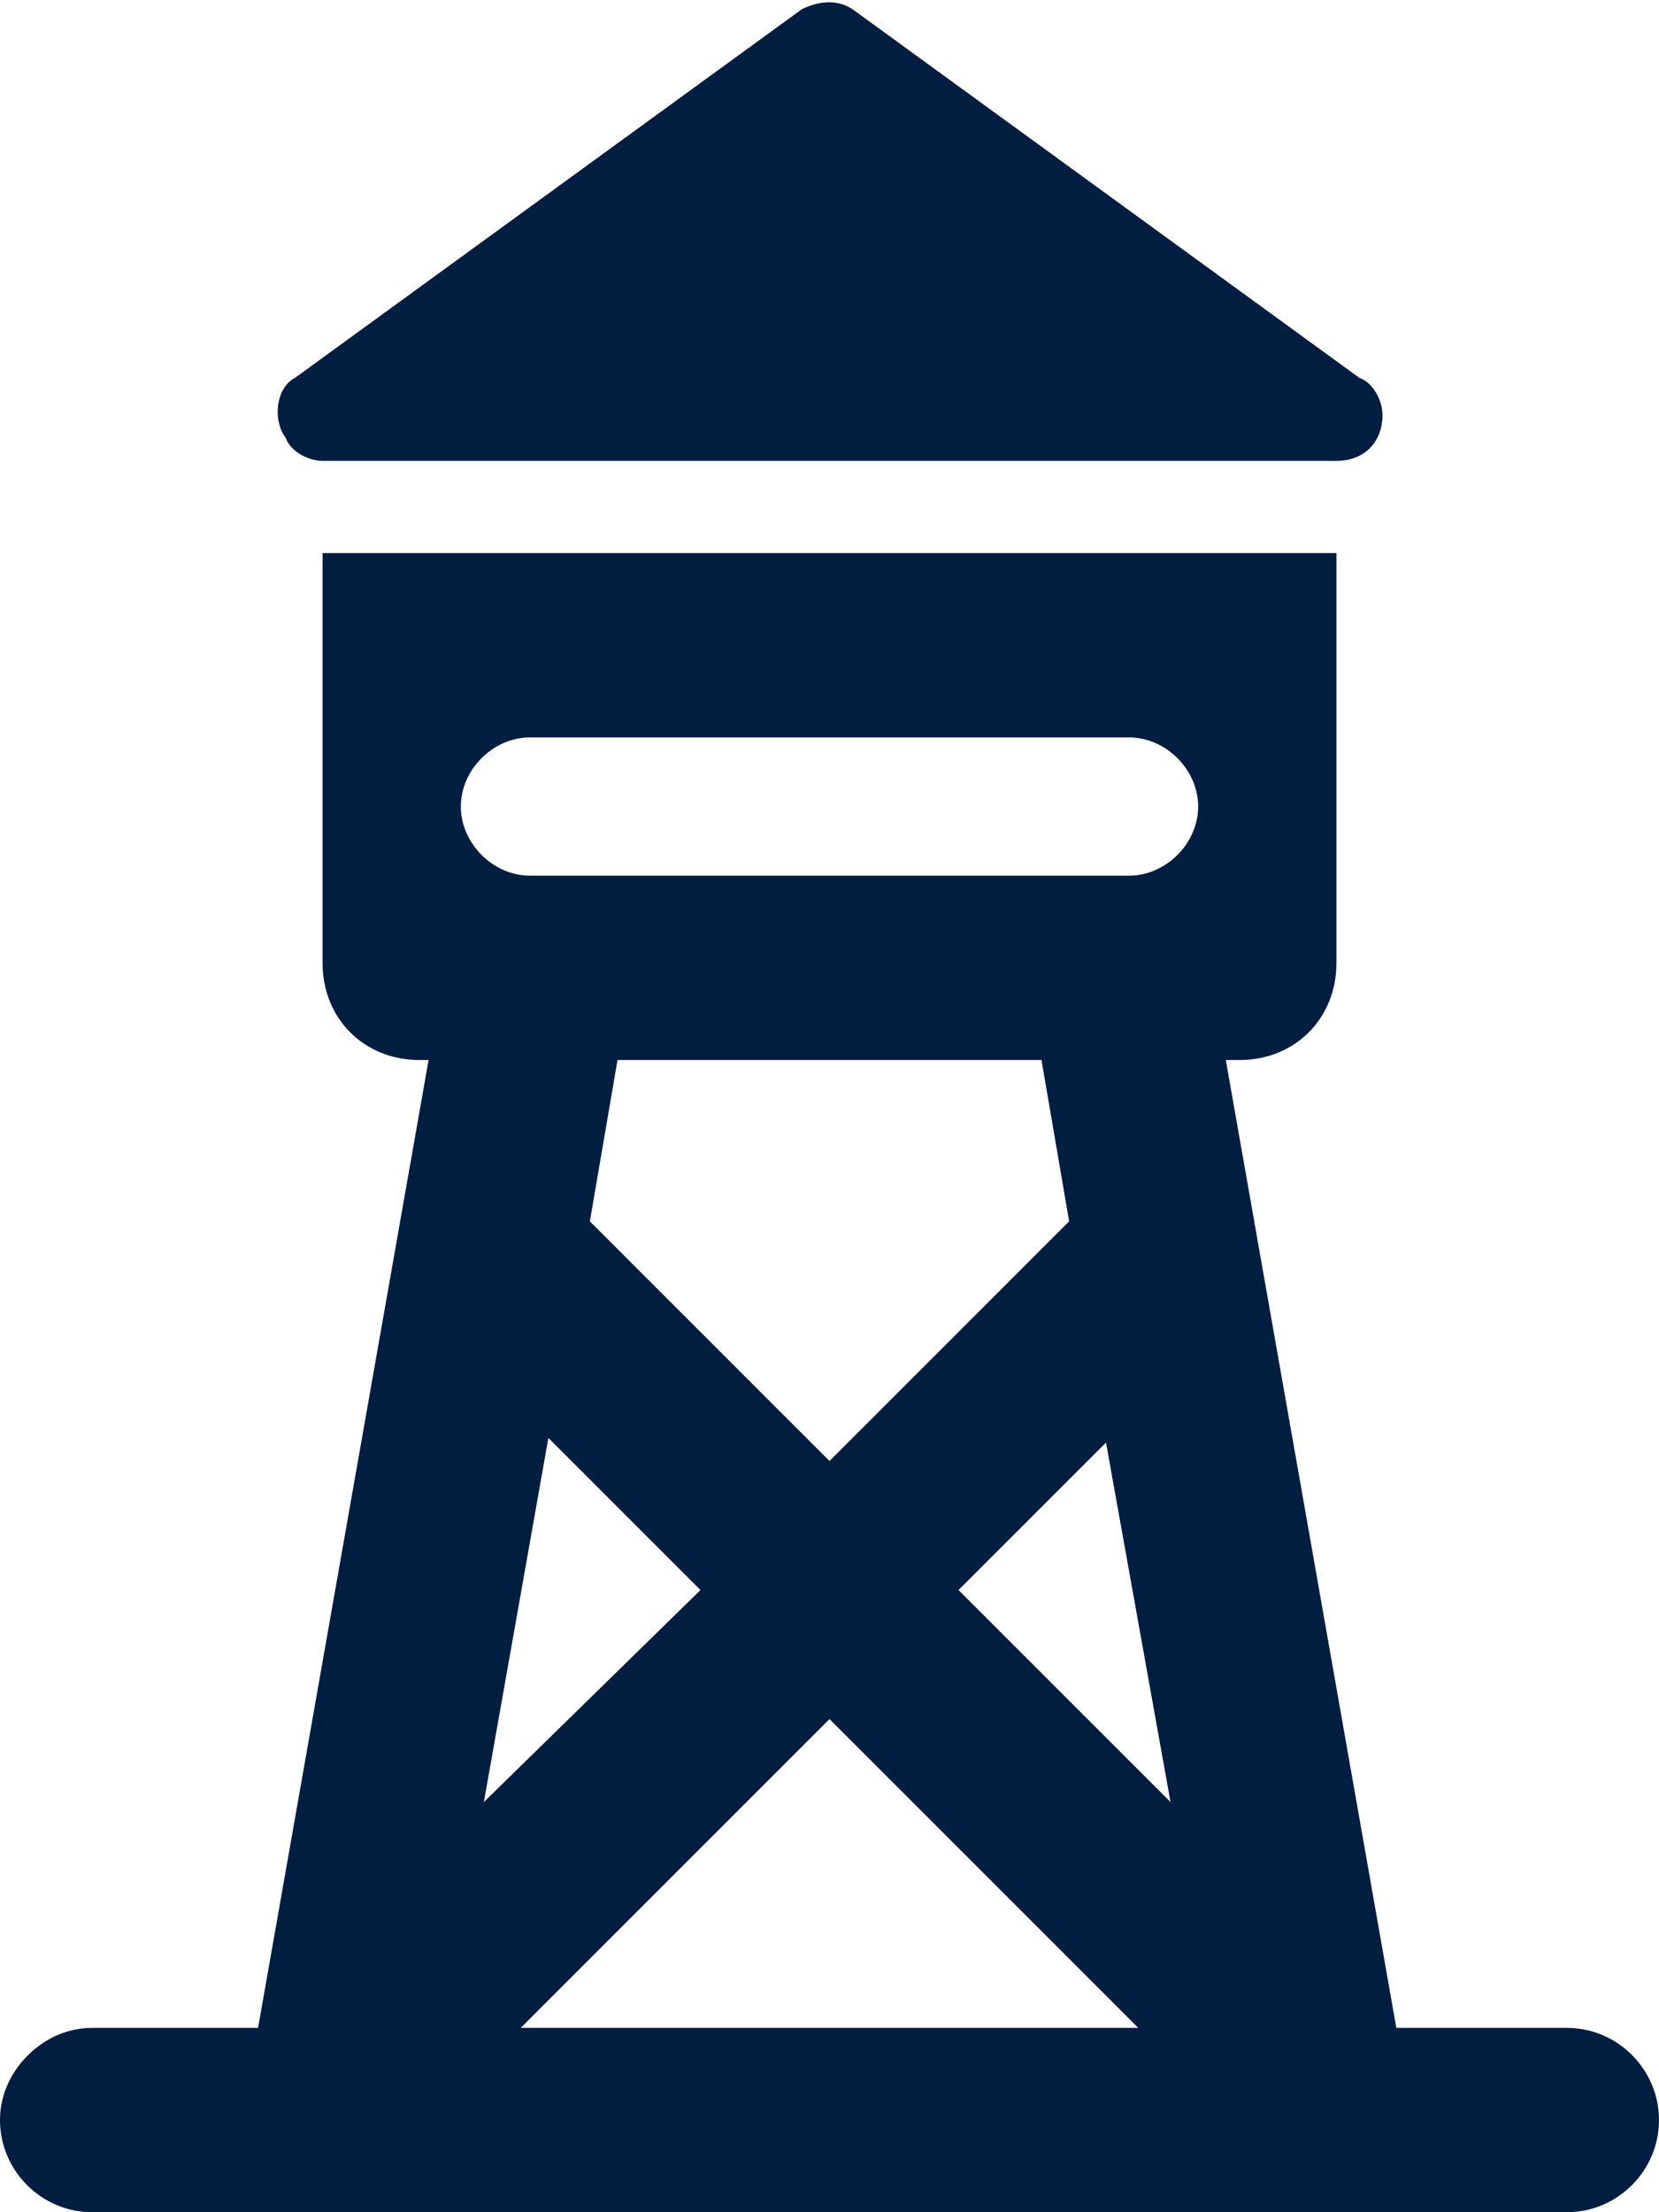 <?xml version="1.0" encoding="utf-8"?>
<!-- Generator: Adobe Illustrator 25.0.0, SVG Export Plug-In . SVG Version: 6.00 Build 0)  -->
<svg version="1.1" id="Layer_1" xmlns="http://www.w3.org/2000/svg" xmlns:xlink="http://www.w3.org/1999/xlink" x="0px" y="0px"
	 viewBox="0 0 36 48" style="enable-background:new 0 0 36 48;" xml:space="preserve">
<style type="text/css">
	.st0{fill:#011E41;}
</style>
<g id="Layer_2_1_">
	<g id="Icons">
		<path class="st0" d="M7,10h22c0.6,0,1-0.4,1-1c0-0.3-0.2-0.7-0.5-0.8l-11-8c-0.3-0.2-0.7-0.2-1.1,0l-11,8C6,8.4,5.9,9.1,6.2,9.5
			C6.3,9.8,6.7,10,7,10z"/>
		<path class="st0" d="M34,44h-3.7l-3.7-21h0.3c1.2,0,2.1-0.9,2.1-2.1c0,0,0,0,0,0V12H7v8.9C7,22.1,7.9,23,9.1,23c0,0,0,0,0,0h0.2
			L5.6,44H2c-0.5,0-1,0.2-1.4,0.6C0.2,45,0,45.5,0,46c0,1.1,0.9,2,2,2h32c1.1,0,2-0.9,2-2C36,44.9,35.1,44,34,44z M18,37.3l6.7,6.7
			H11.3L18,37.3z M10.5,39.1l1.4-7.9l3.3,3.3L10.5,39.1z M25.4,39.1l-4.6-4.6l3.2-3.2L25.4,39.1z M11.5,16h13c0.8,0,1.5,0.7,1.5,1.5
			S25.3,19,24.5,19h-13c-0.8,0-1.5-0.7-1.5-1.5S10.7,16,11.5,16z M22.6,23l0.6,3.5L18,31.7l-5.2-5.2l0.6-3.5L22.6,23z"/>
	</g>
</g>
</svg>
